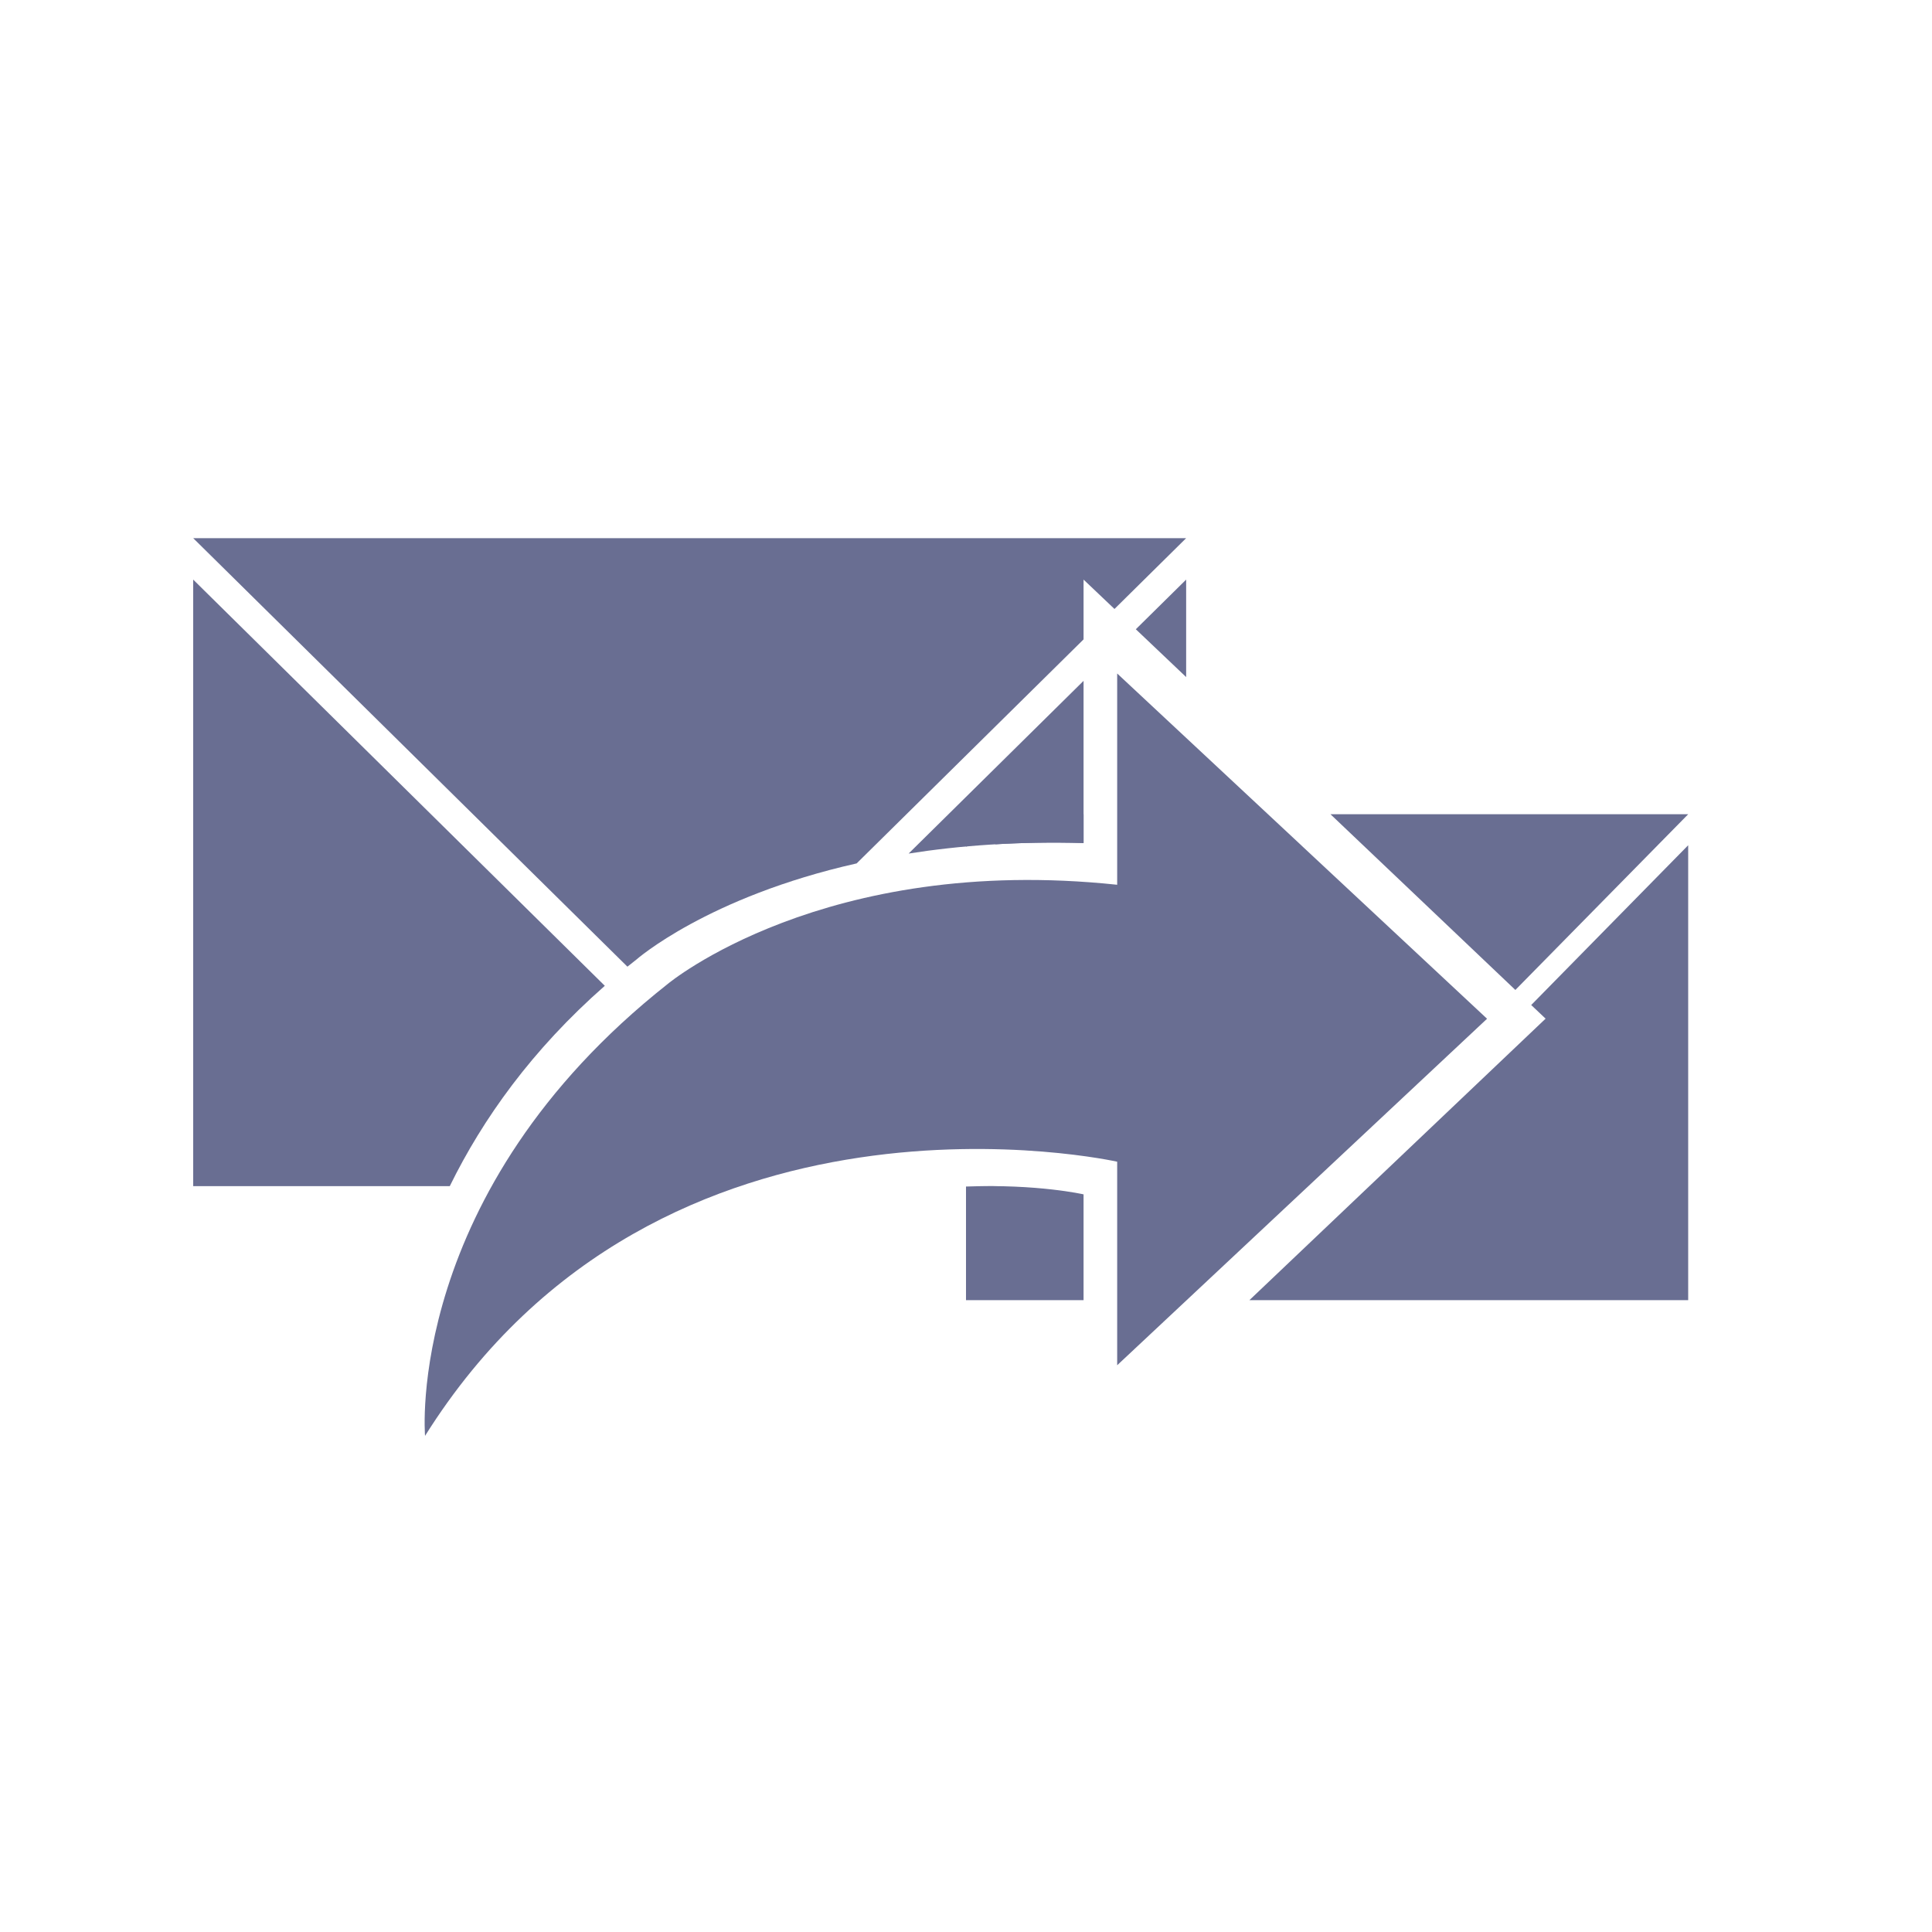 <?xml version="1.0" encoding="UTF-8"?>
<svg width="20px" height="20px" viewBox="0 0 20 20" version="1.1" xmlns="http://www.w3.org/2000/svg" xmlns:xlink="http://www.w3.org/1999/xlink">
    <!-- Generator: Sketch 54.1 (76490) - https://sketchapp.com -->
    <title>emails-email-forwarders-mono</title>
    <desc>Created with Sketch.</desc>
    <g id="emails-email-forwarders-mono" stroke="none" stroke-width="1" fill="none" fill-rule="evenodd">
        <g id="Group-2" transform="translate(2, 5)" fill="#696E92">
            <g id="Group">
                <g id="Group-26">
                    <path d="M4.261,5.205 C3.506,5.868 2.997,6.584 2.656,7.279 L2.7533531e-14,7.279 L2.7533531e-14,1 L4.261,5.205 Z M7.406,3.836 L9.217,2.048 L9.217,3.727 C8.535,3.708 7.932,3.753 7.406,3.836 Z M9.758,1.514 L10.279,1 L10.279,2.009 L9.758,1.514 Z M8.357,7.279 L8.127,7.279 C8.207,7.278 8.284,7.278 8.357,7.279 Z" id="Combined-Shape"></path>
                    <path d="M9.537,1.304 L9.217,1 L9.217,1.619 L6.868,3.938 C5.32,4.286 4.586,4.935 4.586,4.935 C4.555,4.959 4.525,4.983 4.495,5.007 L1.50990331e-14,0.571 L10.279,0.571 L9.537,1.304 Z" id="Combined-Shape"></path>
                </g>
                <g id="Group-26" transform="translate(8, 3)">
                    <path d="M0.011,0.762 C0.008,0.762 0.004,0.762 2.73114864e-14,0.763 L2.7533531e-14,0.75 L0.011,0.762 Z M5.851,2.404 L7.476,0.75 L7.476,5.459 L2.934,5.459 L6,2.545 L5.851,2.404 Z M1.217,5.459 L2.7533531e-14,5.459 L2.7533531e-14,4.283 C0.742,4.255 1.217,4.364 1.217,4.364 L1.217,5.459 Z" id="Combined-Shape"></path>
                    <path d="M1.217,0.429 L1.217,0.727 C0.896,0.718 0.592,0.723 0.306,0.74 L1.50990331e-14,0.429 L1.217,0.429 Z M3.773,0.429 L7.476,0.429 L5.687,2.248 L3.773,0.429 Z" id="Combined-Shape"></path>
                </g>
            </g>
            <g id="Group-70" transform="translate(2, 1)" fill-rule="nonzero">
                <path d="M7.565,3.159 L7.565,0.972 L11.394,4.546 L7.565,8.133 L7.565,6.026 C7.565,6.026 2.845,4.965 0.4,8.864 C0.4,8.864 0.181,6.343 2.912,4.186 C2.912,4.186 4.527,2.837 7.565,3.159 Z" id="Shape"></path>
            </g>
        </g>
    </g>
</svg>